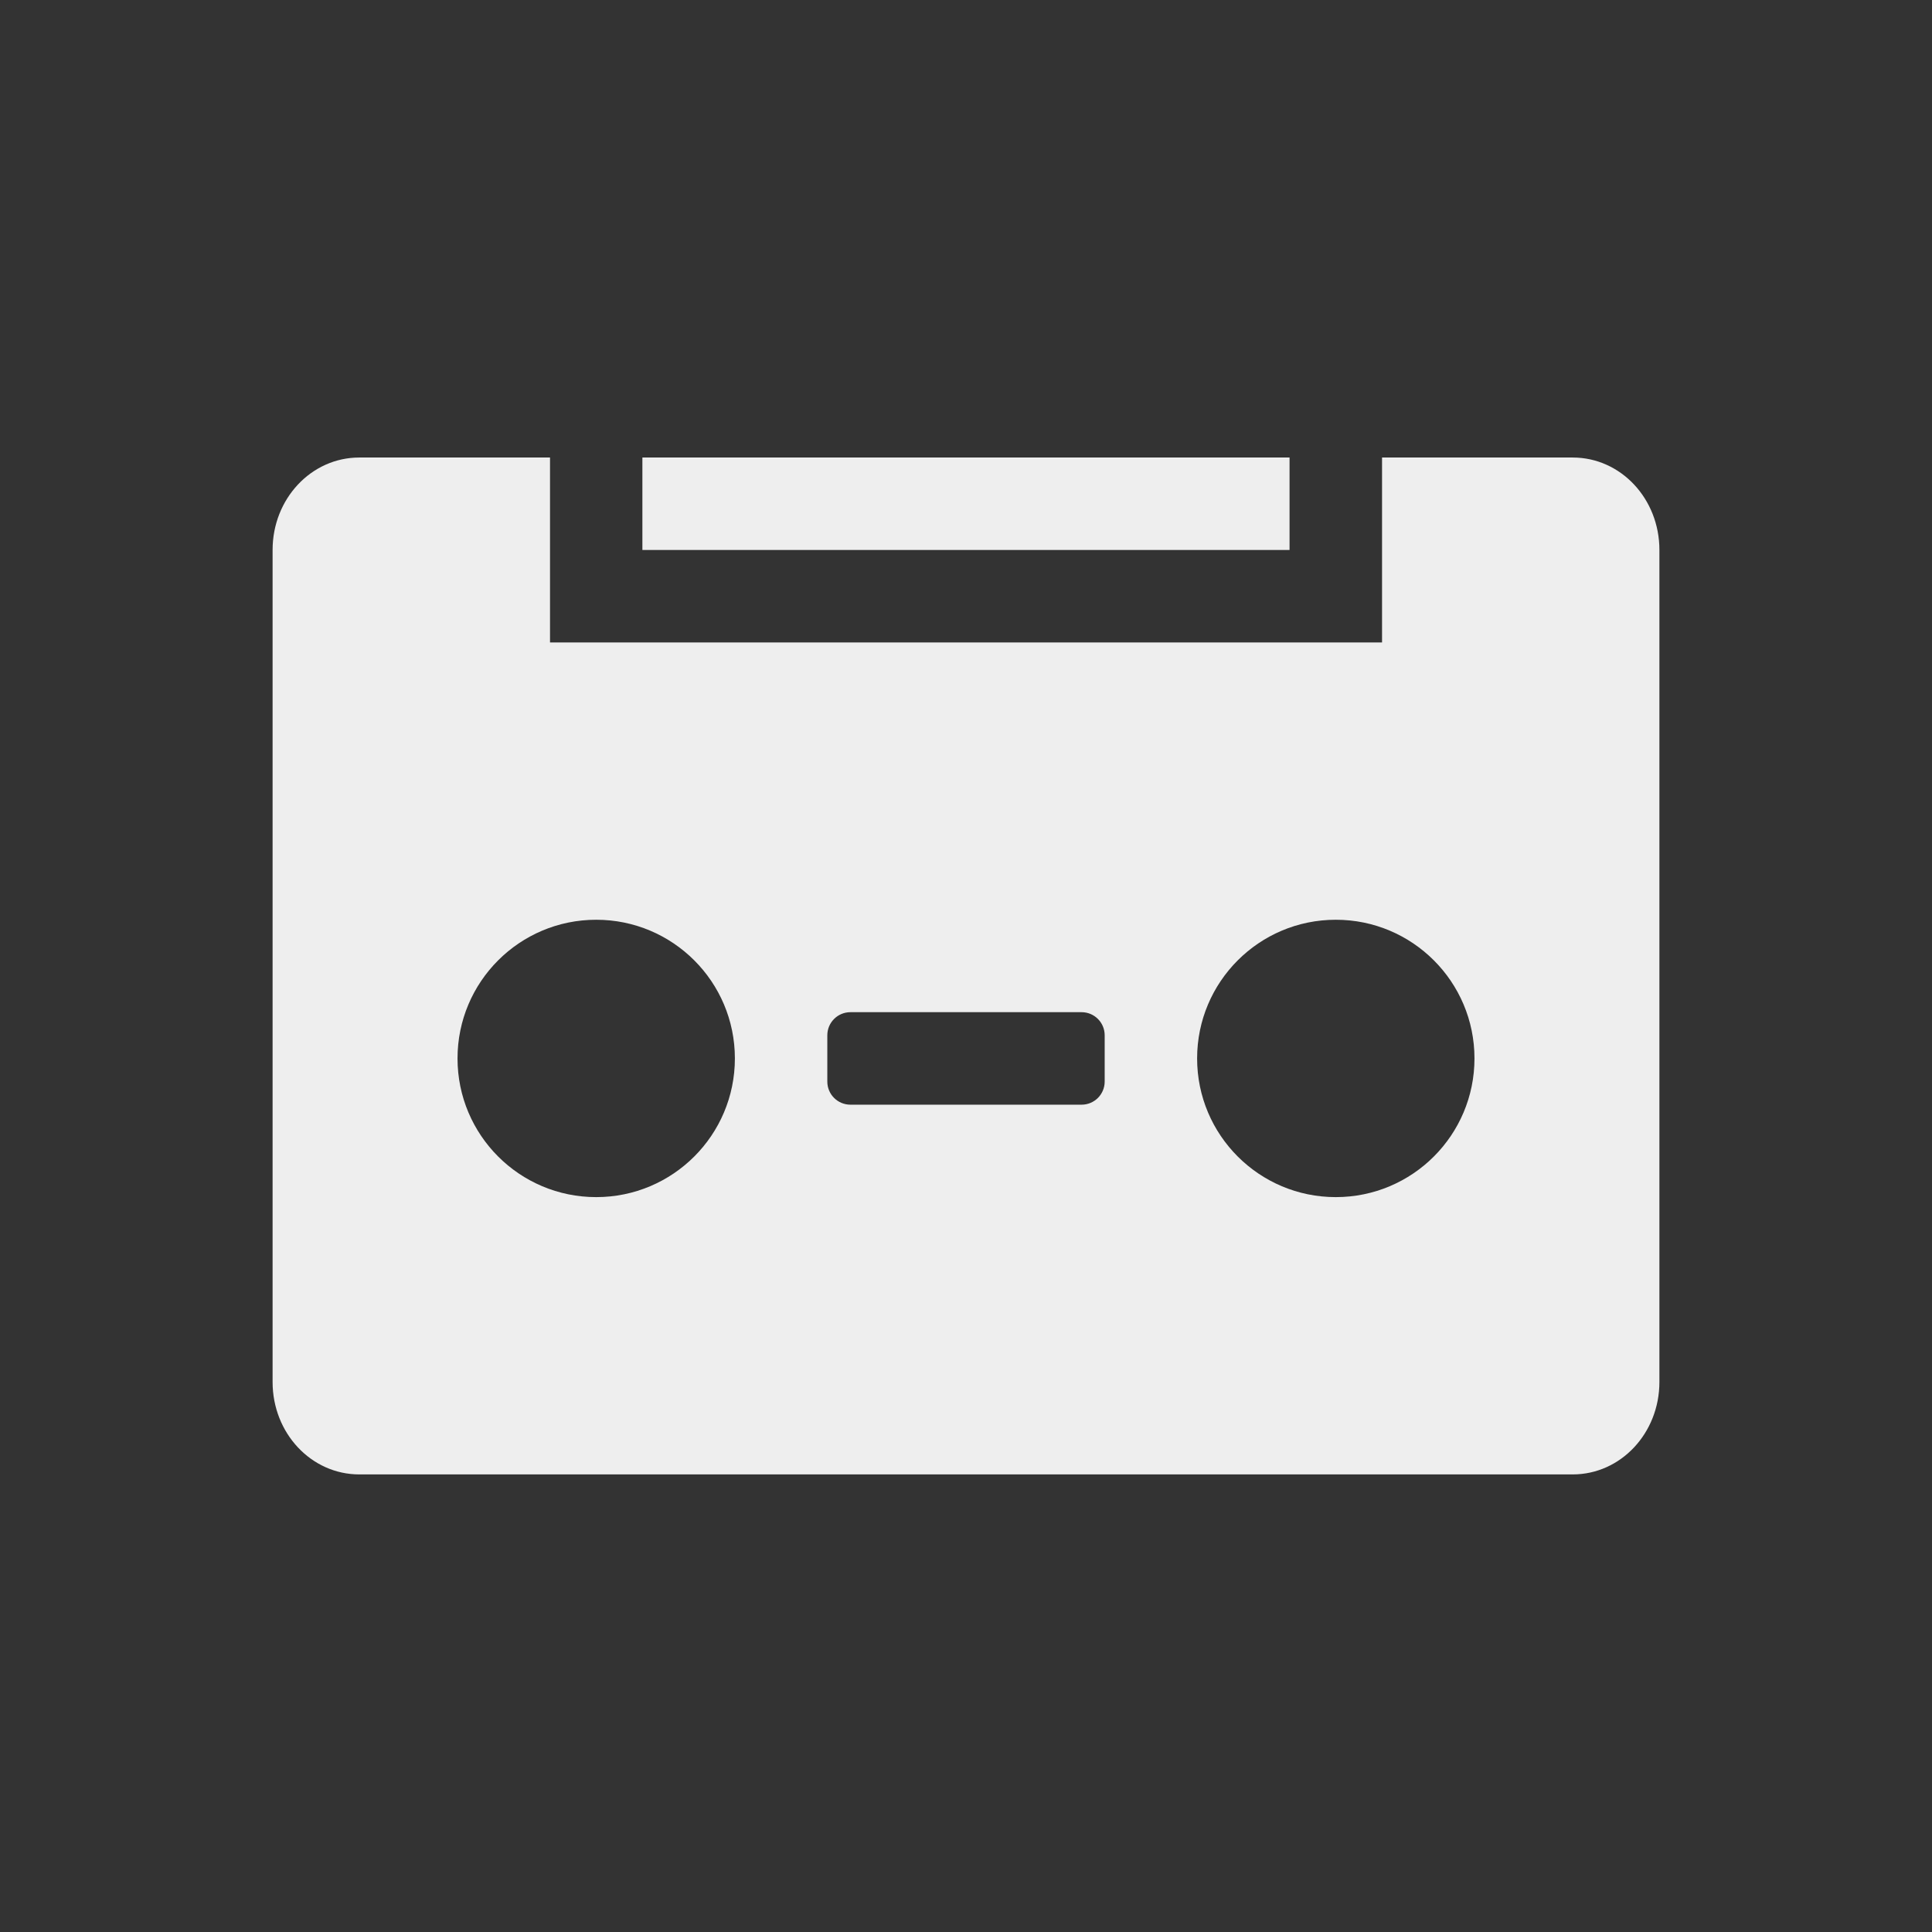 <?xml version="1.0" encoding="UTF-8" standalone="no"?>
<svg
   xmlns:dc="http://purl.org/dc/elements/1.1/"
   xmlns:cc="http://creativecommons.org/ns#"
   xmlns:rdf="http://www.w3.org/1999/02/22-rdf-syntax-ns#"
   xmlns:svg="http://www.w3.org/2000/svg"
   xmlns="http://www.w3.org/2000/svg"
   xmlns:sodipodi="http://sodipodi.sourceforge.net/DTD/sodipodi-0.dtd"
   xmlns:inkscape="http://www.inkscape.org/namespaces/inkscape"
   height="32"
   width="32"
   version="1.1"
   viewBox="0 0 32 32"
   id="svg2"
   inkscape:version="0.48.4 r9939"
   sodipodi:docname="ic_recording_2_32px.svg">
  <rect x="0" y="0" width="32" height="32" fill="#333333" stroke="none"/>
  <defs
     id="defs10" />
  <sodipodi:namedview
     pagecolor="#ffffff"
     bordercolor="#666666"
     borderopacity="1"
     objecttolerance="10"
     gridtolerance="10"
     guidetolerance="10"
     inkscape:pageopacity="0"
     inkscape:pageshadow="2"
     inkscape:window-width="1366"
     inkscape:window-height="747"
     id="namedview8"
     showgrid="false"
     inkscape:zoom="7.375"
     inkscape:cx="-44.067797"
     inkscape:cy="16.542373"
     inkscape:window-x="0"
     inkscape:window-y="21"
     inkscape:window-maximized="1"
     inkscape:current-layer="svg2" />
  <path
     style="fill:#eeeeee;fill-opacity:1"
     inkscape:connector-curvature="0"
     id="path6"
     d="m 5.951,7.578 c -0.795,0 -1.436,0.683 -1.436,1.531 l 0,13.781 c 0,0.848 0.64,1.531 1.436,1.531 l 20.098,0 c 0.795,0 1.436,-0.683 1.436,-1.531 l 0,-13.781 c 0,-0.848 -0.64,-1.531 -1.436,-1.531 l -3.158,0 0,3.063 -13.781,0 0,-3.063 -3.158,0 z m 4.689,0 0,1.531 10.719,0 0,-1.531 -10.719,0 z M 9.875,15.234 c 1.269,0 2.297,1.028 2.297,2.297 0,1.269 -1.028,2.297 -2.297,2.297 -1.269,0 -2.297,-1.028 -2.297,-2.297 0,-1.269 1.028,-2.297 2.297,-2.297 z m 12.25,0 c 1.269,0 2.297,1.028 2.297,2.297 0,1.269 -1.028,2.297 -2.297,2.297 -1.269,0 -2.297,-1.028 -2.297,-2.297 0,-1.269 1.028,-2.297 2.297,-2.297 z m -8.039,1.531 3.828,0 c 0.212,0 0.383,0.171 0.383,0.383 l 0,0.766 c 0,0.212 -0.171,0.383 -0.383,0.383 l -3.828,0 c -0.212,0 -0.383,-0.171 -0.383,-0.383 l 0,-0.766 c 0,-0.212 0.171,-0.383 0.383,-0.383 z" />
</svg>
